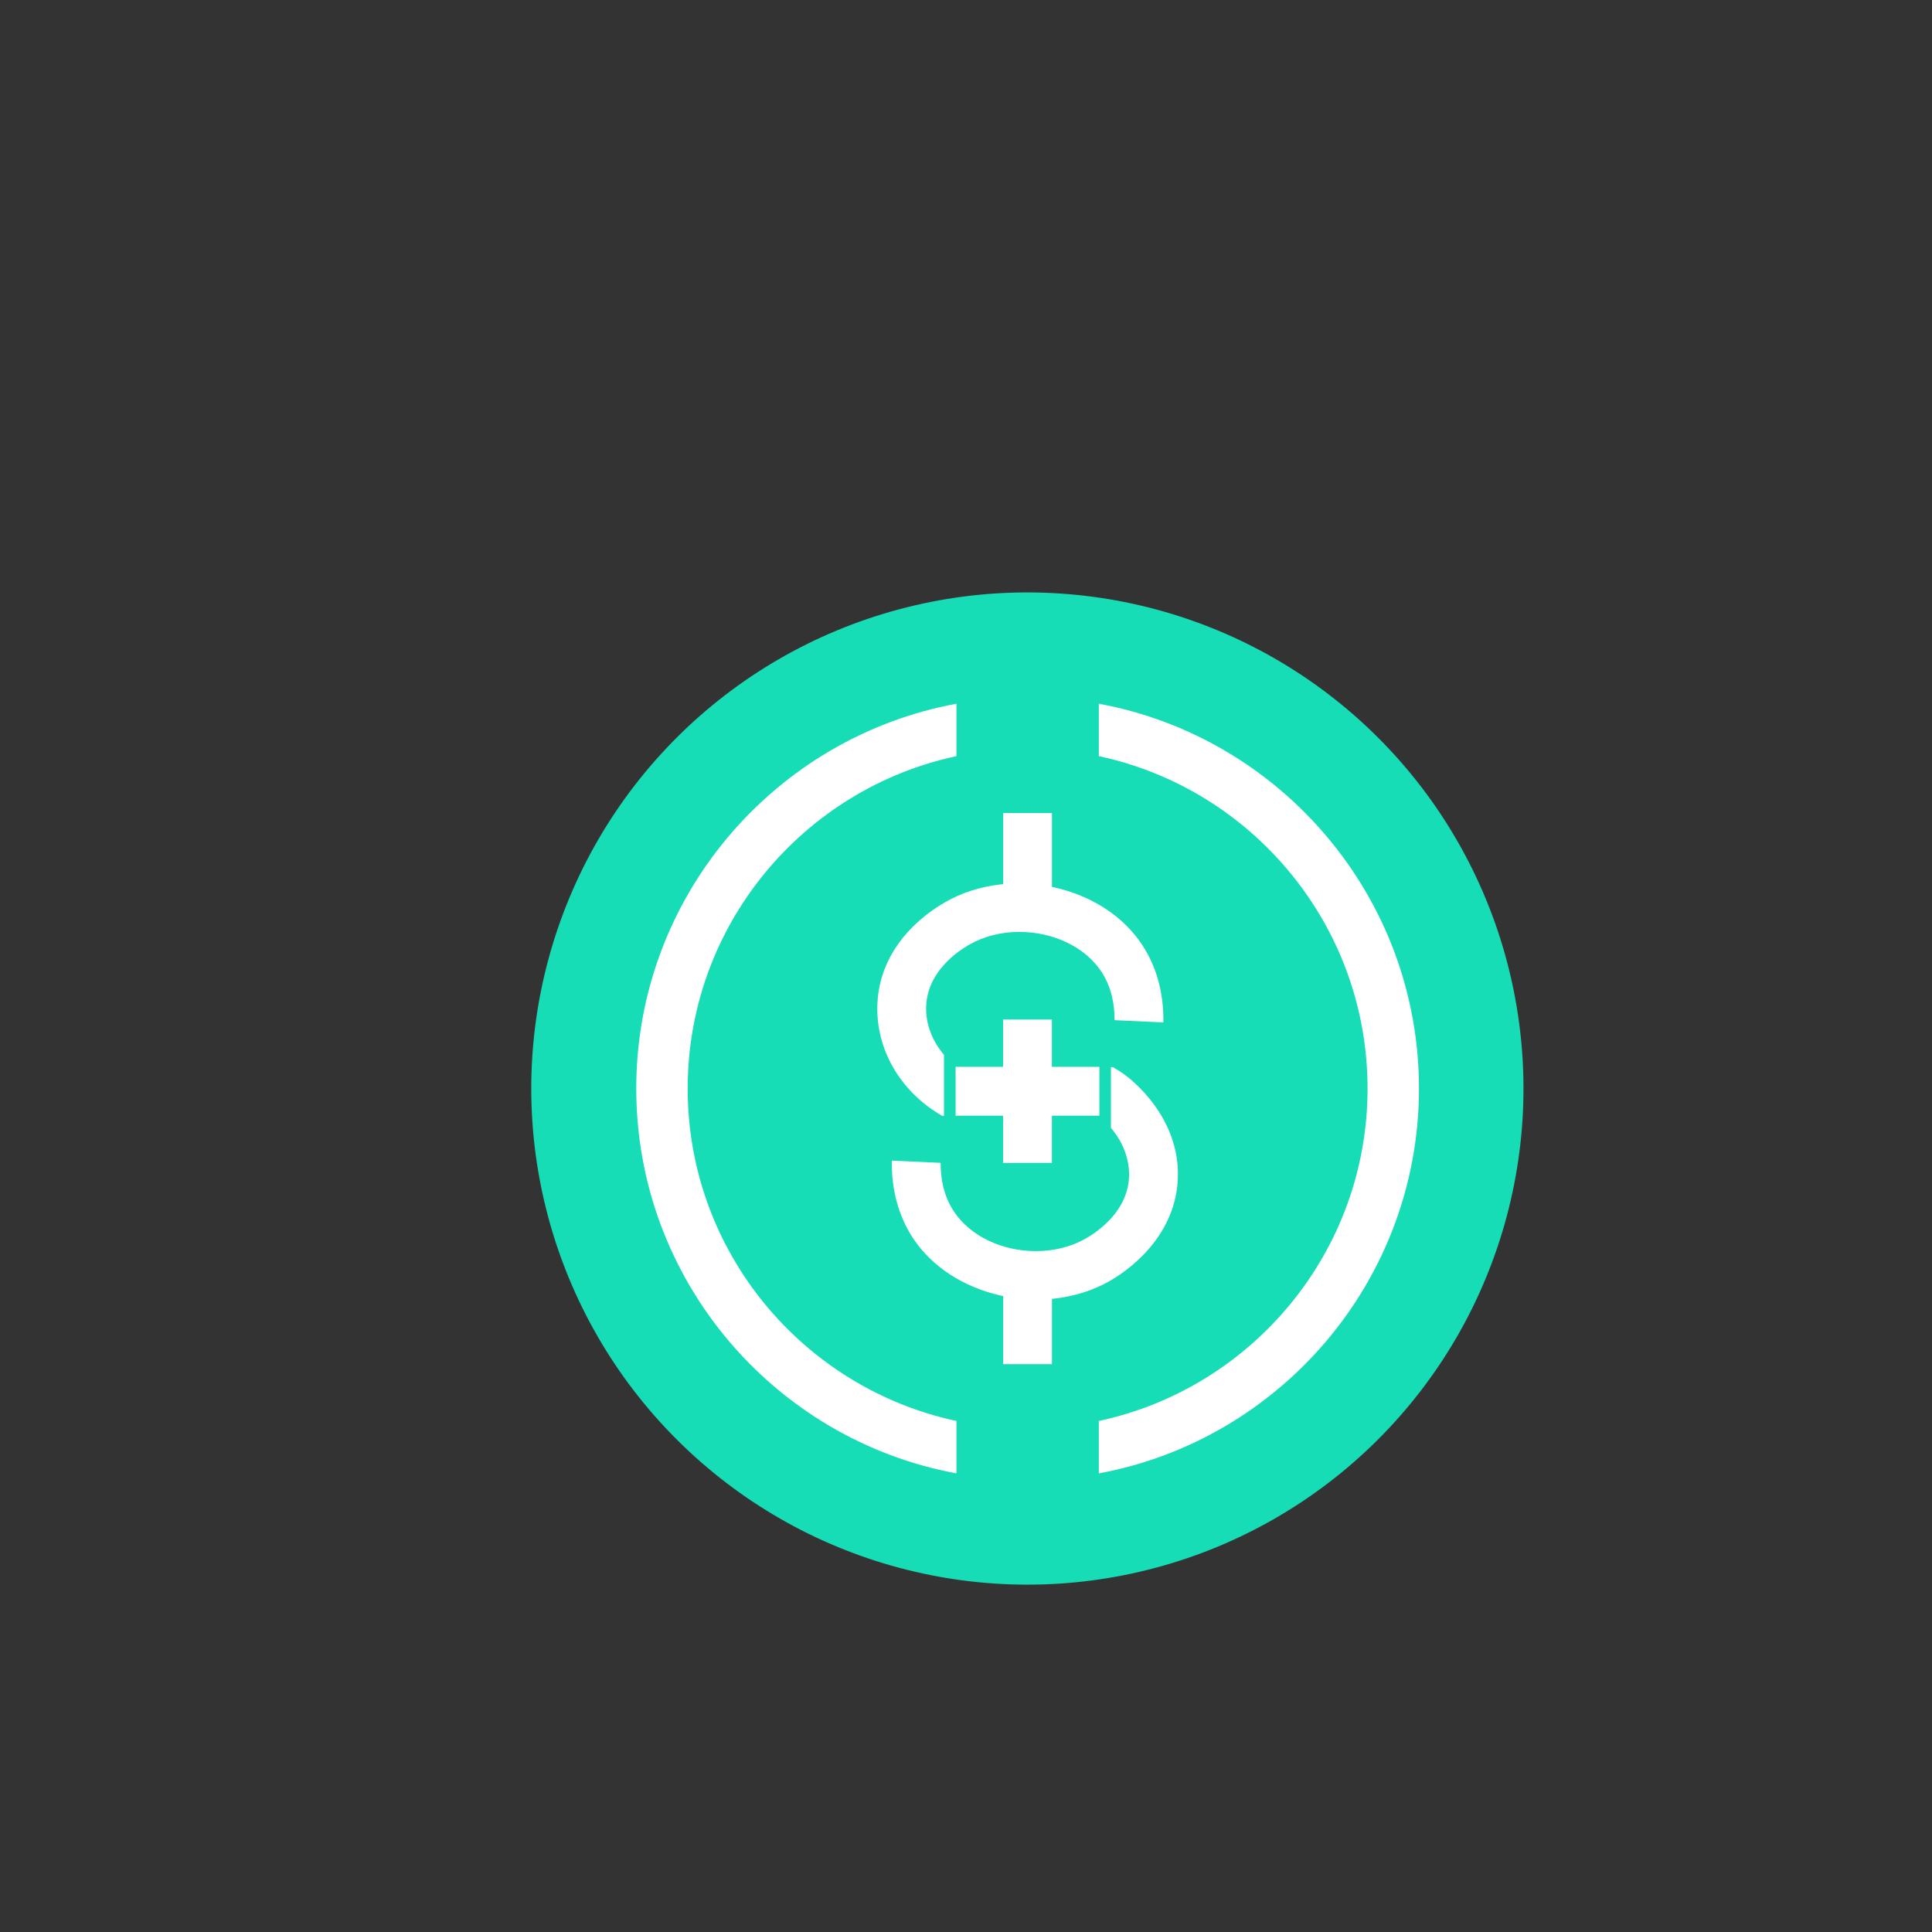 <?xml version="1.0" encoding="utf-8"?>
<!-- Generator: Adobe Illustrator 27.0.0, SVG Export Plug-In . SVG Version: 6.00 Build 0)  -->
<svg version="1.1" id="Layer_1" xmlns="http://www.w3.org/2000/svg" xmlns:xlink="http://www.w3.org/1999/xlink" x="0px" y="0px"
	 viewBox="0 0 387.43 387.43" style="enable-background:new 0 0 387.43 387.43;" xml:space="preserve">
<rect x="0" y="0" width="387.43" height="387.43" fill="#333333" stroke="none"/>
<style type="text/css">
	.st0{fill:#17DDB7;}
	.st1{fill:#FFFFFF;}
</style>
<g>
	<g>
		
			<ellipse transform="matrix(0.707 -0.707 0.707 0.707 -94 209.649)" class="st0" cx="206.07" cy="218.29" rx="99.5" ry="99.5"/>
		<path class="st1" d="M220.35,141.12v10.51c30.76,6.57,53.89,33.95,53.89,66.66s-23.13,60.09-53.89,66.66v10.51
			c36.47-6.73,64.2-38.79,64.2-77.18C284.55,179.9,256.82,147.84,220.35,141.12z M127.59,218.28c0,38.4,27.72,70.45,64.21,77.18
			v-10.51c-30.77-6.57-53.9-33.95-53.9-66.66s23.13-60.09,53.9-66.66v-10.51C155.31,147.84,127.59,179.9,127.59,218.28z"/>
	</g>
	<g>
		<rect x="191.66" y="213.94" class="st1" width="0.08" height="9.79"/>
		<path class="st1" d="M233.29,205.03l-9.79-0.45c0.03-2.78-0.47-6.5-2.69-9.81c-3.26-4.87-9.55-7.89-16.41-7.89
			c-3.63,0-7.08,0.87-9.99,2.53c-2.51,1.42-8.38,5.49-8.68,12.32c-0.16,3.46,1.15,6.95,3.57,9.8v12.24h-0.35
			c-8.43-4.83-13.4-13.43-13-22.49c0.53-11.7,9.7-18.15,13.62-20.38c3.26-1.86,6.93-3.05,10.88-3.52l0.72-0.08v-14.27h9.78v14.82
			l0.64,0.14c7.43,1.71,13.58,5.73,17.35,11.33C231.91,193.75,233.4,199.15,233.29,205.03z"/>
		<rect x="220.35" y="213.98" class="st1" width="0.08" height="9.75"/>
		<path class="st1" d="M236.19,236.46c-0.57,12.26-10.98,18.9-13.62,20.4c-3.28,1.87-6.94,3.05-10.89,3.52l-0.73,0.09v13.09h-9.78
			v-13.64l-0.63-0.15c-7.42-1.71-13.58-5.73-17.34-11.31c-2.97-4.43-4.47-9.86-4.35-15.72l9.78,0.45c-0.02,2.78,0.48,6.52,2.7,9.81
			c3.26,4.87,9.56,7.89,16.42,7.89c3.62,0,7.08-0.87,9.97-2.52c2.51-1.43,8.38-5.5,8.69-12.32c0.15-3.48-1.18-7.01-3.63-9.87v-12.18
			h0.4c0.57,0.33,1.41,0.82,2.35,1.51C226.62,216.29,236.77,223.97,236.19,236.46z"/>
		<g>
			<rect x="201.15" y="204.45" class="st1" width="9.79" height="28.76"/>
			<rect x="191.66" y="213.94" class="st1" width="28.77" height="9.79"/>
		</g>
	</g>
</g>
</svg>
